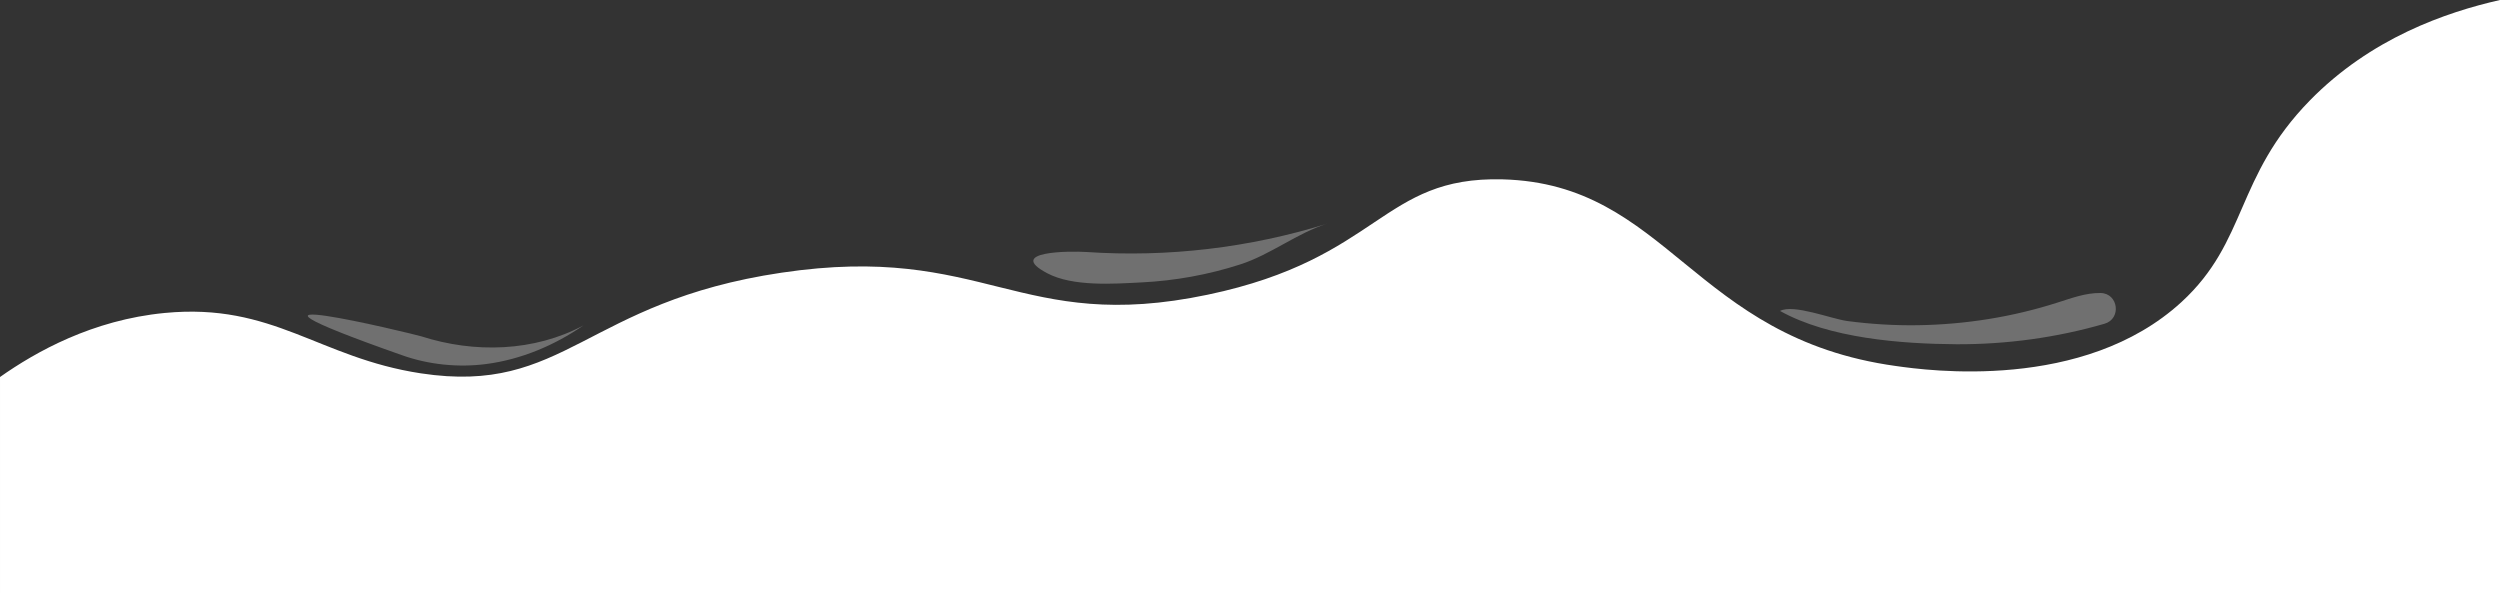 <?xml version="1.0" encoding="utf-8"?>
<!-- Generator: Adobe Illustrator 25.0.0, SVG Export Plug-In . SVG Version: 6.00 Build 0)  -->
<svg version="1.1" id="Layer_1" xmlns="http://www.w3.org/2000/svg" xmlns:xlink="http://www.w3.org/1999/xlink" x="0px" y="0px"
	 viewBox="0 0 1366 324" style="enable-background:new 0 0 1366 324;" xml:space="preserve">
<rect x="0" y="0" width="1366" height="324" fill="#333333" stroke="none"/>
<style type="text/css">
	.st0{fill:#FFFFFF;}
	.st1{opacity:0.3;fill:#FFFFFF;}
</style>
<g id="Layer_2_1_">
	<g id="Layer_1-2">
		<path class="st0" d="M1366,0c-29.6,6.7-70.7,20.9-104,55c-40.8,41.8-33.8,76.7-70,110c-53.6,49.2-139.1,37.4-156,35
			c-111.4-15.4-124.4-99.6-215-102c-66.3-1.7-66.7,43.2-161,63c-103.7,21.8-121.6-28.6-233-12c-107.7,16-118,67-197,55
			c-56-8.5-80.6-38.7-140-33c-39.5,3.8-70.4,21.2-90,35v118h1366V0z"/>
	</g>
</g>
<path class="st1" d="M265.7,198.9c19.1-2.5,37.3-10.2,53.1-21.1c-26.9,14.4-59.5,15.3-88.5,6c-4.5-1.4-130.3-31.8-10.6,10.3
	C234.3,199.3,250.5,200.9,265.7,198.9z"/>
<path class="st1" d="M725.2,122.2c-42.4,13.2-87.2,18.5-131.5,15.5c-9-0.6-44.4-0.5-21.5,11.6c14,7.4,36.2,5.8,51.6,5
	c18.3-0.9,36.4-4.2,53.8-9.8C694.2,139.2,709,127.2,725.2,122.2z"/>
<path class="st1" d="M1149.9,176.9c9.4-2.7,7.6-16.6-2.1-16.8c-0.1,0-0.2,0-0.2,0c-8-0.1-15.7,2.8-23.3,5.2
	c-24.6,7.9-50.4,12-76.3,12.4c-12.9,0.2-25.9-0.6-38.7-2.3c-8.8-1.2-29.3-9.4-36.7-5.5c26.9,15,66.2,18,96.5,18.2
	C1096.4,188.2,1123.7,184.5,1149.9,176.9z"/>
</svg>
